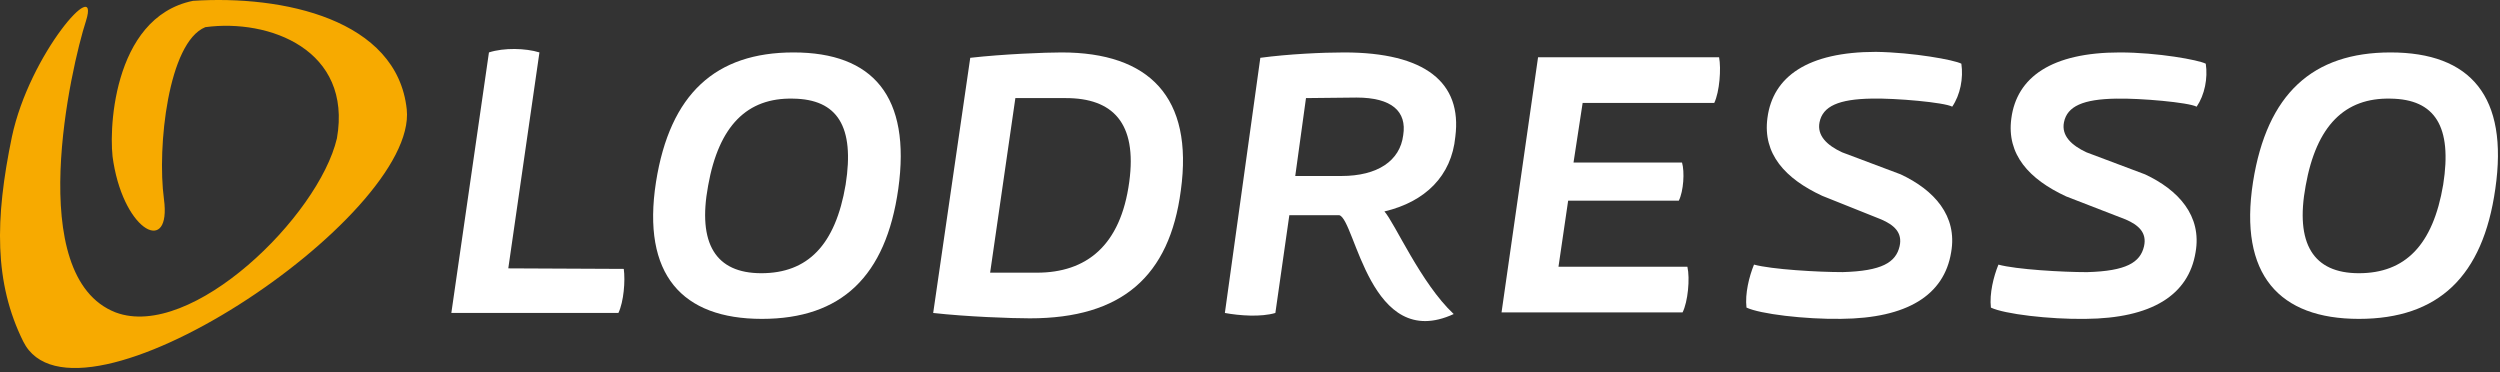 <svg width="430" height="64" viewBox="0 0 430 64" fill="none" xmlns="http://www.w3.org/2000/svg">
<rect x="0" y="0" width="430" height="64" fill="#333333" stroke="none"/>
<path d="M107.29 46.251C107.567 48.283 107.29 51.887 106.366 53.827H77.631L84.099 9.015C86.686 8.184 90.382 8.276 92.784 9.015L87.425 46.158L107.29 46.251Z" fill="white"/>
<path d="M154.505 32.487C152.38 47.547 144.712 54.847 131.037 54.847C117.362 54.847 110.34 47.27 112.835 31.286C115.237 16.133 123.091 9.019 136.488 9.019C150.163 9.019 156.723 16.595 154.505 32.487ZM121.797 31.933C119.949 41.911 123.091 46.993 130.945 46.993C138.891 46.993 143.695 42.189 145.451 31.748C147.021 21.769 144.065 17.057 136.396 16.965C128.542 16.78 123.645 21.584 121.797 31.933Z" fill="white"/>
<path d="M203.102 32.764C201.162 47.547 192.939 54.754 177.139 54.754C173.998 54.754 166.236 54.477 160.508 53.83L166.883 9.943C172.612 9.296 179.818 9.019 182.59 9.019C197.651 9.019 205.32 16.687 203.102 32.764ZM183.33 16.872H174.644L170.302 46.901H178.34C186.841 46.901 192.754 42.281 194.232 31.286C195.618 21.122 191.368 16.872 183.33 16.872Z" fill="white"/>
<path d="M238.119 36.368C239.875 38.308 244.402 48.749 250.038 54.015C235.625 60.668 233.13 37.754 230.358 37.014H221.765L219.363 53.83C216.868 54.57 213.172 54.292 210.678 53.83L216.776 9.943C221.58 9.296 227.494 9.019 231.19 9.019C245.141 9.019 251.517 14.193 250.315 23.525C249.669 30.27 245.141 34.705 238.119 36.368ZM233.315 16.78L224.629 16.872L222.782 30.27H230.728C236.918 30.27 240.799 27.683 241.353 23.247C242 19.182 239.413 16.78 233.315 16.78Z" fill="white"/>
<path d="M270.645 27.959H289.309C289.771 29.53 289.586 32.856 288.754 34.519H269.721L268.058 45.884H290.233C290.695 47.917 290.325 51.89 289.401 53.737H258.264L264.547 9.85H295.684C296.053 11.79 295.776 15.763 294.852 17.703H272.215L270.645 27.959Z" fill="white"/>
<path d="M337.353 10.954C337.723 13.448 337.169 16.313 335.783 18.345C334.397 17.606 326.081 16.867 321.923 16.959C316.287 17.052 313.515 18.253 312.961 21.025C312.499 23.335 314.255 24.998 316.842 26.199L326.913 29.987C332.641 32.667 336.707 37.102 335.598 43.385C334.397 50.776 328.022 54.749 316.657 54.842C310.466 54.934 302.705 54.01 300.395 52.901C300.118 50.499 300.857 47.542 301.689 45.51C304.738 46.341 312.684 46.803 316.934 46.803C323.679 46.618 326.081 45.14 326.728 42.368C327.282 39.966 325.712 38.672 323.587 37.748L313.423 33.683C307.048 30.726 303.167 26.476 303.999 20.286C304.923 13.171 310.928 8.921 322.663 8.921C329.038 9.013 336.152 10.307 337.353 10.954Z" fill="white"/>
<path d="M379.394 10.959C379.764 13.454 379.21 16.318 377.824 18.351C376.438 17.611 368.122 16.872 363.964 16.965C358.328 17.057 355.556 18.258 355.002 21.03C354.54 23.34 356.296 25.003 358.883 26.204L368.954 29.992C374.682 32.672 378.748 37.107 377.639 43.39C376.438 50.781 370.063 54.754 358.698 54.847C352.507 54.939 344.746 54.015 342.436 52.907C342.159 50.504 342.898 47.547 343.73 45.515C346.779 46.346 354.725 46.808 358.975 46.808C365.72 46.624 368.122 45.145 368.769 42.373C369.323 39.971 367.753 38.678 365.628 37.754L355.372 33.781C348.996 30.824 345.116 26.574 345.947 20.383C346.871 13.269 352.877 9.019 364.611 9.019C371.079 9.019 378.193 10.312 379.394 10.959Z" fill="white"/>
<path d="M429.193 32.487C427.068 47.547 419.399 54.847 405.724 54.847C392.05 54.847 385.028 47.27 387.522 31.286C389.925 16.133 397.778 9.019 411.176 9.019C424.943 9.019 431.503 16.595 429.193 32.487ZM396.577 31.933C394.729 41.911 397.871 46.993 405.724 46.993C413.67 46.993 418.475 42.189 420.231 31.748C421.801 21.769 418.845 17.057 411.176 16.965C403.322 16.78 398.425 21.584 396.577 31.933Z" fill="white"/>
<path d="M3.991 58.723C12.861 76.648 71.901 37.38 69.961 18.808C68.298 3.286 48.618 -0.872 33.188 0.144C19.143 3.009 18.589 23.336 19.513 27.955C21.546 40.059 29.492 43.847 28.198 34.238C26.997 25.276 28.938 7.259 35.313 4.672C46.308 3.193 60.629 8.552 57.95 23.798C54.808 37.195 32.91 58.631 19.883 53.734C3.991 47.543 12.214 11.509 14.801 3.563C17.296 -4.475 5.099 9.199 2.05 23.52C-0.906 37.749 -0.999 48.652 3.991 58.723Z" fill="#F7AA00"/>
</svg>
